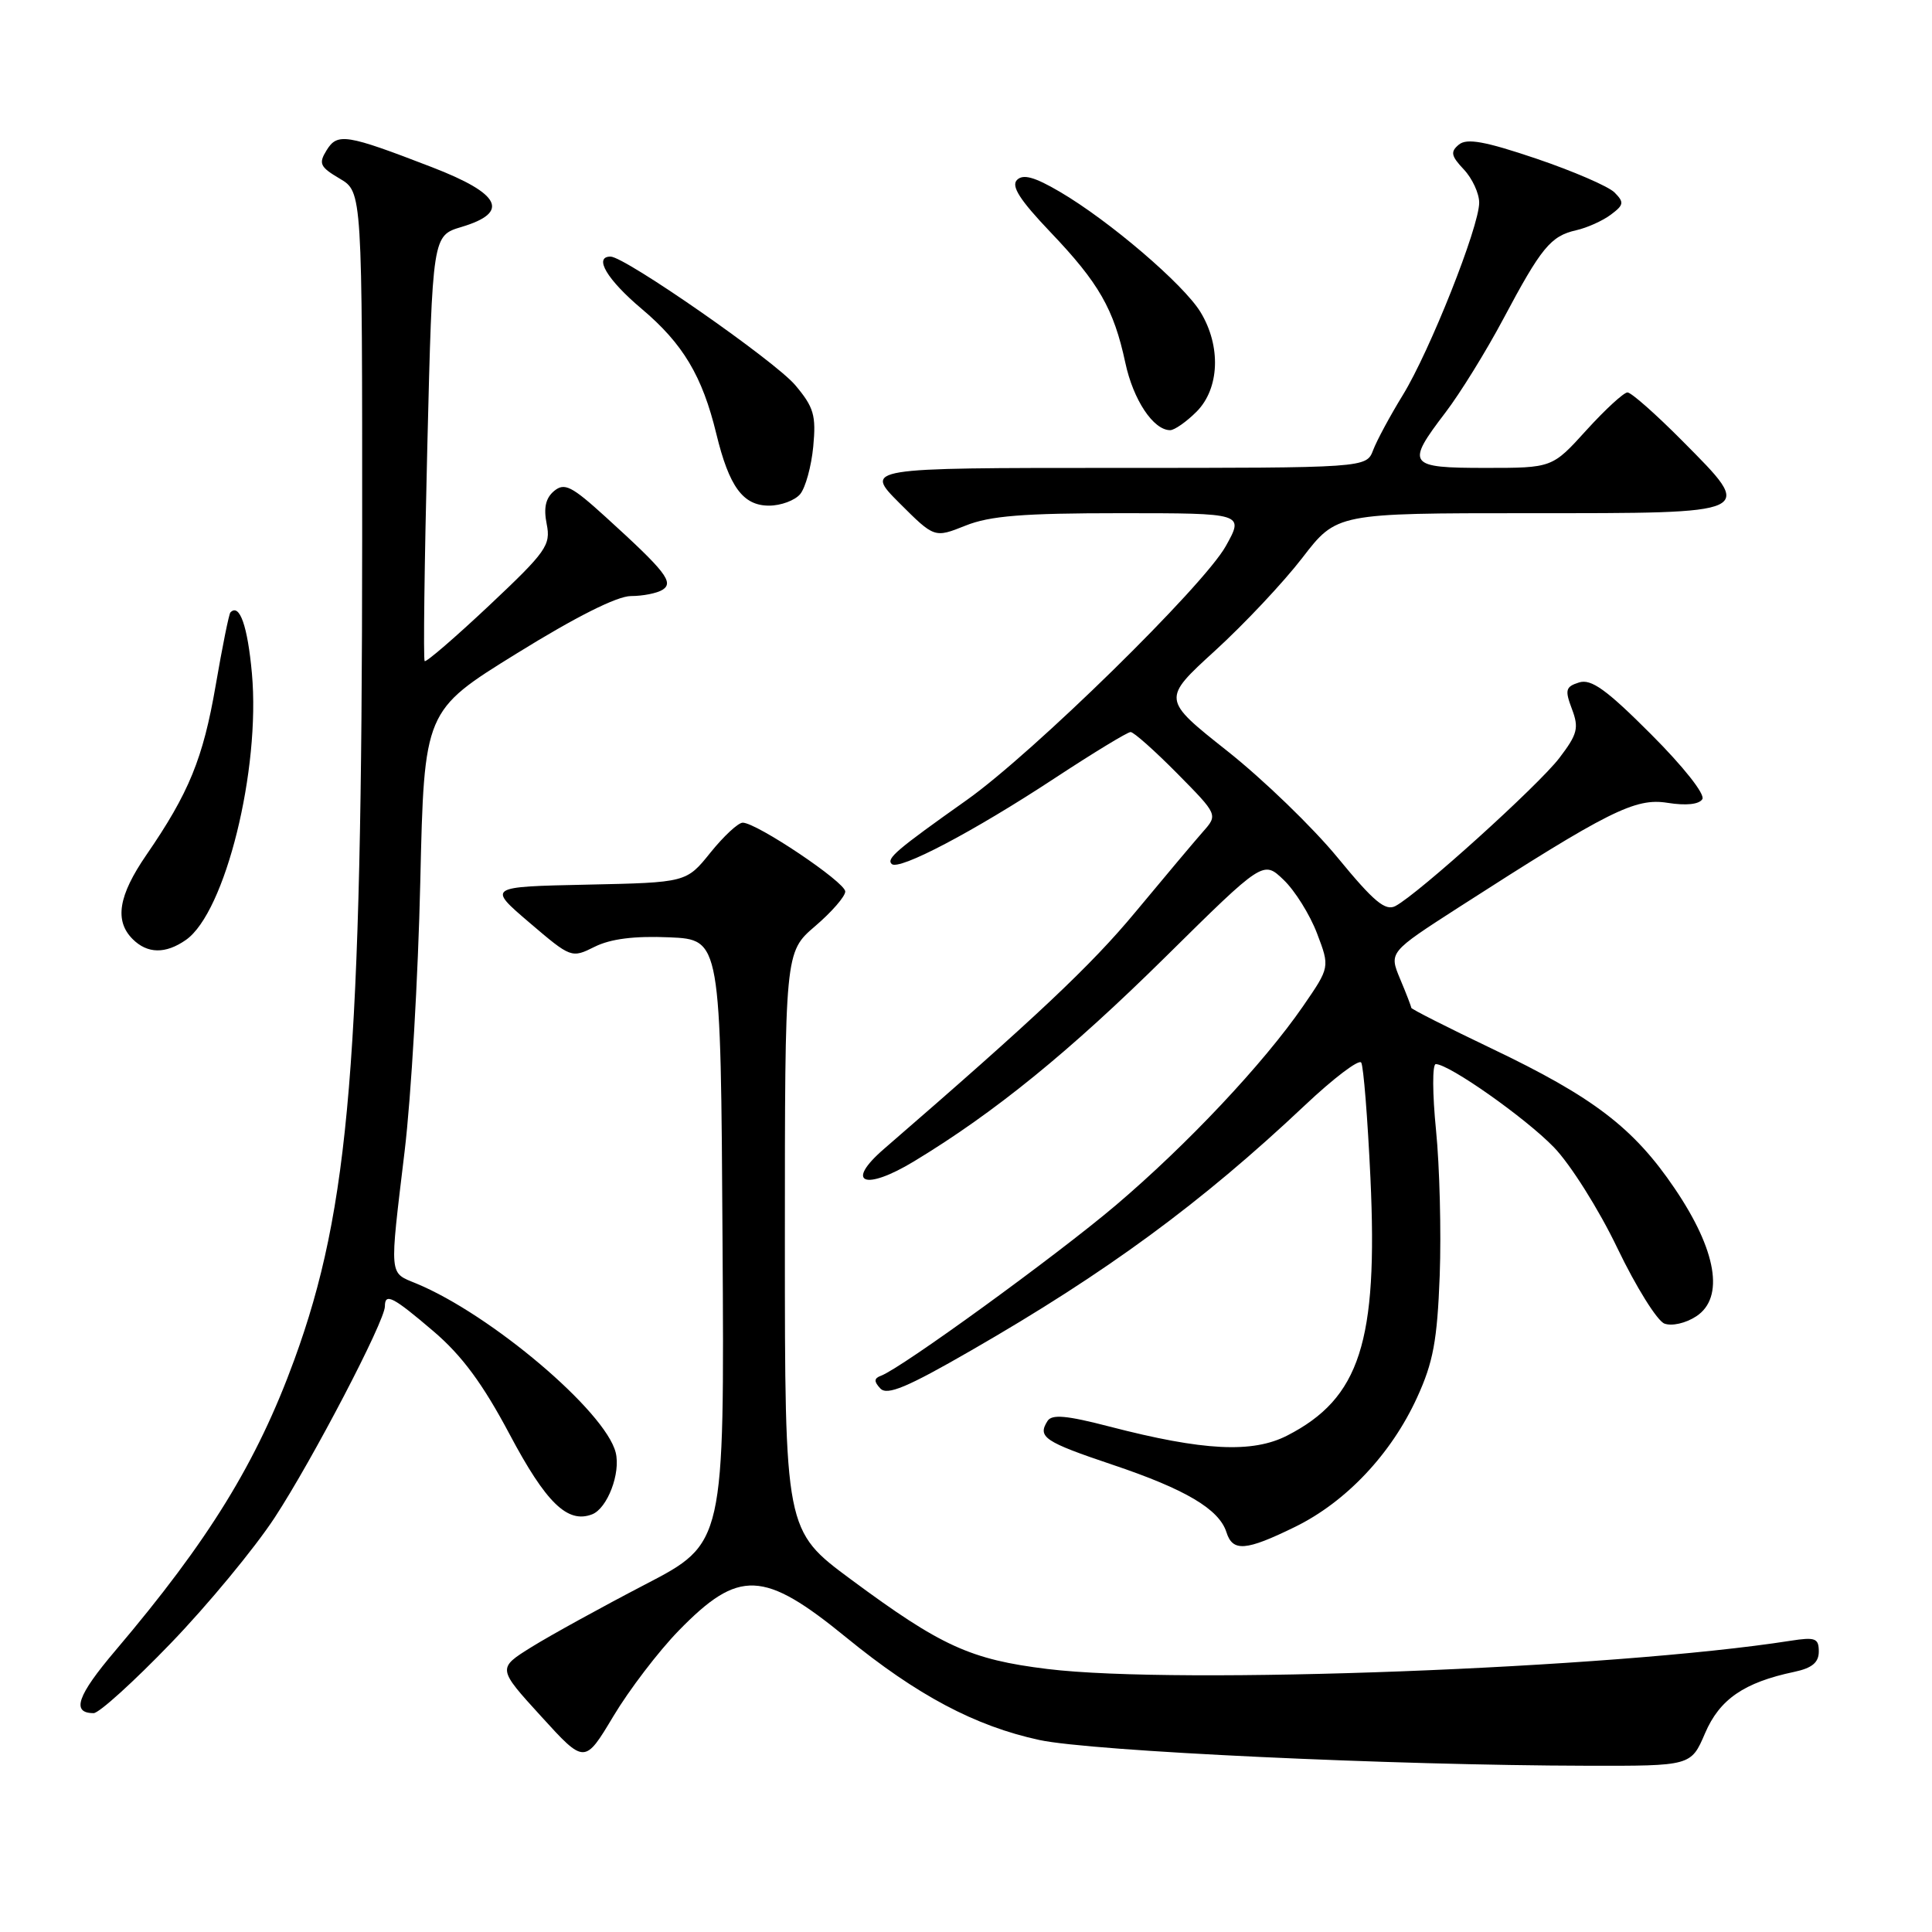 <?xml version="1.0" encoding="UTF-8" standalone="no"?>
<!DOCTYPE svg PUBLIC "-//W3C//DTD SVG 1.1//EN" "http://www.w3.org/Graphics/SVG/1.1/DTD/svg11.dtd" >
<svg xmlns="http://www.w3.org/2000/svg" xmlns:xlink="http://www.w3.org/1999/xlink" version="1.1" viewBox="0 0 256 256">
 <g >
 <path fill="currentColor"
d=" M 89.93 216.07 C 97.91 207.88 101.17 208.02 112.14 216.98 C 121.51 224.63 129.21 228.72 137.73 230.56 C 144.65 232.05 184.47 233.92 210.29 233.97 C 224.07 234.00 224.07 234.00 225.93 229.66 C 227.86 225.16 231.10 222.93 237.75 221.53 C 240.11 221.03 241.00 220.29 241.00 218.83 C 241.00 217.07 240.53 216.90 237.25 217.41 C 213.79 221.09 156.09 223.28 138.79 221.15 C 128.58 219.90 124.69 218.12 112.75 209.28 C 104.00 202.80 104.00 202.80 104.00 164.48 C 104.00 126.16 104.00 126.16 108.00 122.73 C 110.20 120.85 112.00 118.78 112.00 118.13 C 112.00 116.89 100.29 109.03 98.42 109.01 C 97.82 109.00 95.90 110.79 94.14 112.97 C 90.95 116.94 90.95 116.94 77.77 117.22 C 64.59 117.50 64.59 117.50 70.15 122.25 C 75.67 126.96 75.73 126.98 78.80 125.45 C 80.91 124.40 84.05 124.00 88.70 124.20 C 95.50 124.50 95.50 124.50 95.74 164.50 C 95.99 204.50 95.99 204.50 85.49 209.95 C 79.72 212.95 72.95 216.68 70.45 218.23 C 65.90 221.06 65.90 221.06 71.69 227.41 C 77.47 233.76 77.47 233.76 81.28 227.40 C 83.37 223.91 87.26 218.81 89.93 216.07 Z  M 22.62 217.75 C 27.53 212.66 33.72 205.17 36.39 201.10 C 41.39 193.47 51.00 175.06 51.00 173.10 C 51.00 171.26 52.06 171.81 57.46 176.42 C 61.22 179.63 63.97 183.36 67.52 190.04 C 72.35 199.14 75.20 201.91 78.45 200.66 C 80.48 199.88 82.27 195.19 81.58 192.46 C 80.21 187.01 65.05 174.16 55.16 170.07 C 51.52 168.56 51.59 169.44 53.62 152.50 C 54.48 145.35 55.41 129.30 55.69 116.84 C 56.21 94.17 56.21 94.17 68.46 86.59 C 76.27 81.75 81.75 78.99 83.60 78.98 C 85.20 78.98 87.08 78.60 87.79 78.15 C 89.33 77.17 88.19 75.72 80.26 68.51 C 75.74 64.40 74.80 63.92 73.42 65.06 C 72.30 66.00 72.01 67.29 72.44 69.44 C 73.00 72.24 72.40 73.09 64.83 80.22 C 60.31 84.47 56.46 87.79 56.27 87.60 C 56.08 87.41 56.24 74.65 56.62 59.24 C 57.31 31.22 57.31 31.22 61.16 30.07 C 67.60 28.14 66.38 25.68 57.23 22.15 C 45.85 17.76 44.71 17.58 43.27 19.92 C 42.19 21.67 42.39 22.12 45.02 23.67 C 48.00 25.43 48.00 25.43 47.99 71.47 C 47.96 140.28 46.33 160.09 39.00 180.17 C 34.03 193.78 27.68 204.10 15.29 218.71 C 10.22 224.68 9.42 227.00 12.41 227.00 C 13.12 227.00 17.72 222.84 22.62 217.75 Z  M 171.60 202.32 C 178.36 199.01 184.35 192.66 187.77 185.18 C 189.91 180.51 190.44 177.65 190.77 169.01 C 190.98 163.23 190.76 154.56 190.28 149.75 C 189.80 144.94 189.78 141.00 190.25 141.00 C 192.01 141.00 202.10 148.10 205.90 152.02 C 208.08 154.27 211.86 160.26 214.32 165.40 C 216.78 170.52 219.58 175.01 220.54 175.38 C 221.52 175.75 223.36 175.34 224.76 174.42 C 228.53 171.95 227.47 165.68 221.90 157.47 C 216.47 149.45 211.13 145.37 197.66 138.94 C 191.80 136.14 187.00 133.71 187.00 133.54 C 187.00 133.38 186.34 131.65 185.52 129.71 C 184.05 126.18 184.05 126.18 193.27 120.24 C 213.16 107.45 216.67 105.69 220.96 106.38 C 223.41 106.77 225.14 106.59 225.57 105.89 C 225.96 105.25 223.06 101.58 218.76 97.28 C 212.85 91.36 210.84 89.92 209.23 90.43 C 207.45 90.99 207.33 91.42 208.29 93.95 C 209.24 96.46 209.03 97.28 206.62 100.44 C 203.83 104.09 188.00 118.40 184.91 120.05 C 183.57 120.76 182.04 119.48 177.26 113.66 C 173.97 109.65 167.38 103.28 162.62 99.51 C 153.96 92.65 153.96 92.65 160.99 86.23 C 164.86 82.70 170.07 77.16 172.57 73.91 C 177.12 68.00 177.12 68.00 202.59 68.00 C 232.95 68.00 232.59 68.17 222.92 58.42 C 219.42 54.89 216.15 52.00 215.65 52.00 C 215.16 52.00 212.71 54.25 210.21 57.00 C 205.68 62.00 205.68 62.00 196.84 62.00 C 186.54 62.00 186.24 61.59 191.53 54.66 C 193.47 52.12 196.92 46.54 199.19 42.27 C 204.23 32.79 205.47 31.28 208.85 30.51 C 210.31 30.18 212.38 29.25 213.45 28.44 C 215.18 27.15 215.23 26.81 213.93 25.50 C 213.12 24.69 208.46 22.68 203.57 21.02 C 196.76 18.72 194.36 18.29 193.31 19.16 C 192.16 20.11 192.27 20.66 193.97 22.46 C 195.09 23.65 196.00 25.63 196.00 26.85 C 196.00 30.05 189.45 46.54 185.88 52.35 C 184.21 55.07 182.44 58.35 181.95 59.64 C 181.05 62.00 181.05 62.00 147.79 62.00 C 114.53 62.00 114.53 62.00 119.17 66.65 C 123.82 71.29 123.82 71.29 127.93 69.65 C 131.16 68.35 135.55 68.00 148.45 68.00 C 164.86 68.00 164.86 68.00 162.42 72.37 C 159.46 77.66 136.91 99.76 128.11 106.00 C 118.78 112.61 117.43 113.76 118.15 114.48 C 119.08 115.41 128.99 110.20 139.78 103.10 C 144.88 99.75 149.40 97.00 149.81 97.00 C 150.23 97.00 153.00 99.47 155.98 102.48 C 161.39 107.96 161.39 107.96 159.38 110.23 C 158.28 111.48 154.26 116.26 150.45 120.85 C 144.56 127.95 137.25 134.83 117.13 152.24 C 111.89 156.77 114.55 157.86 121.12 153.88 C 131.81 147.41 141.74 139.33 154.45 126.78 C 167.39 114.00 167.39 114.00 170.09 116.59 C 171.58 118.01 173.57 121.20 174.51 123.67 C 176.22 128.16 176.22 128.16 172.66 133.33 C 167.41 140.94 157.29 151.69 147.83 159.72 C 139.95 166.40 119.42 181.31 116.74 182.29 C 115.80 182.64 115.78 183.05 116.65 183.98 C 117.55 184.94 120.19 183.84 128.65 178.96 C 146.61 168.63 159.19 159.39 172.88 146.48 C 176.70 142.87 180.08 140.31 180.37 140.80 C 180.67 141.28 181.22 148.16 181.59 156.09 C 182.60 177.80 180.19 185.28 170.56 190.22 C 165.95 192.58 159.45 192.25 147.03 189.03 C 141.33 187.55 139.38 187.37 138.80 188.29 C 137.45 190.42 138.37 191.04 147.40 194.08 C 157.08 197.33 161.54 199.97 162.51 203.03 C 163.34 205.65 165.07 205.52 171.60 202.32 Z  M 24.64 124.54 C 29.85 120.89 34.53 101.97 33.38 89.23 C 32.81 82.93 31.74 79.90 30.53 81.15 C 30.34 81.34 29.46 85.69 28.58 90.81 C 26.91 100.51 25.04 105.08 19.37 113.32 C 15.69 118.68 15.15 122.00 17.57 124.43 C 19.53 126.39 21.94 126.43 24.64 124.54 Z  M 106.03 65.47 C 106.73 64.62 107.51 61.79 107.76 59.17 C 108.15 55.04 107.84 53.96 105.38 51.04 C 102.68 47.83 82.81 34.00 80.90 34.00 C 78.62 34.00 80.44 37.06 85.02 40.92 C 90.50 45.54 93.06 49.82 94.92 57.50 C 96.62 64.50 98.45 67.00 101.90 67.00 C 103.47 67.00 105.33 66.31 106.03 65.47 Z  M 158.55 54.55 C 161.60 51.49 161.82 45.86 159.07 41.35 C 156.83 37.67 146.97 29.24 140.43 25.41 C 137.09 23.45 135.57 23.03 134.76 23.84 C 133.95 24.65 135.13 26.50 139.18 30.75 C 145.60 37.48 147.58 40.93 149.11 48.06 C 150.16 52.99 152.83 57.00 155.05 57.00 C 155.62 57.00 157.20 55.90 158.55 54.55 Z "/>
</g>
</svg>